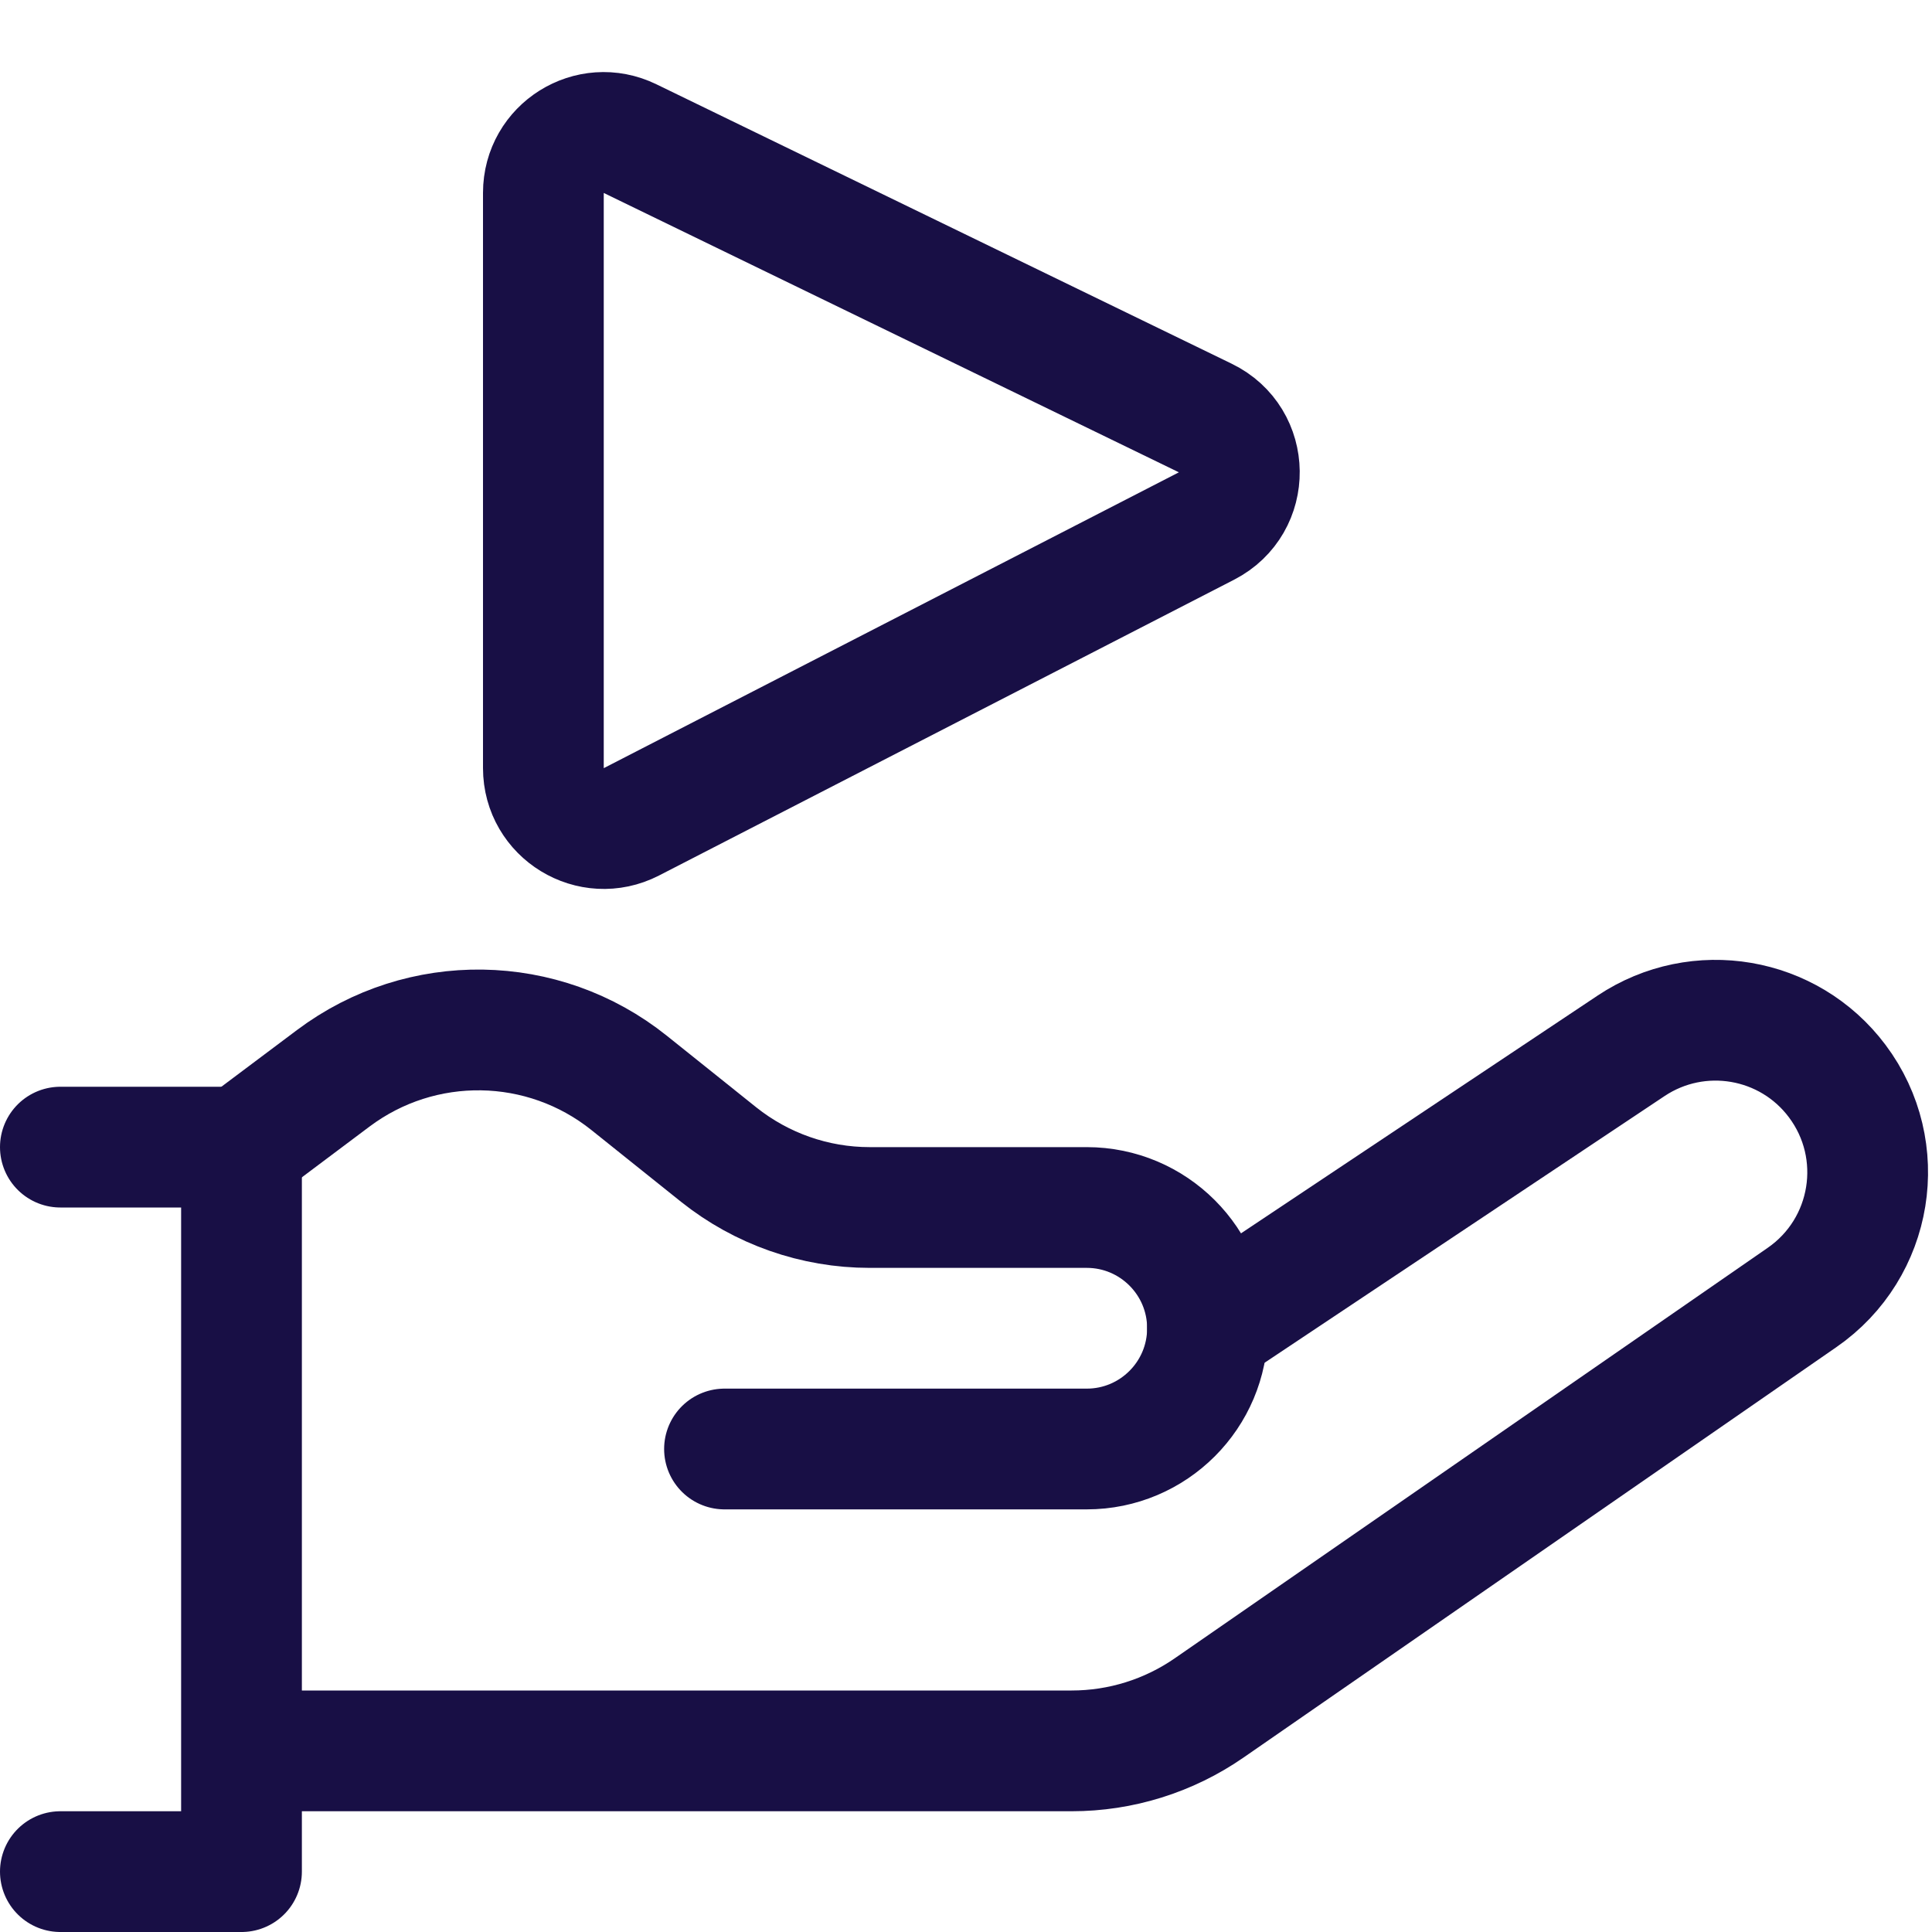 <svg width="16" height="16" viewBox="0 0 16 16" fill="none" xmlns="http://www.w3.org/2000/svg">
<path d="M4.5 6.361V1.597C4.5 1.228 4.886 0.986 5.218 1.148L9.982 3.462C10.353 3.642 10.359 4.167 9.992 4.356L5.229 6.806C4.896 6.977 4.5 6.735 4.5 6.361Z" stroke="#180F45"/>
<path d="M0.5 15.5H2V9.5H0.5M2.5 14.5H8.875C9.282 14.5 9.679 14.376 10.014 14.144L14.924 10.745C15.512 10.338 15.644 9.525 15.215 8.953V8.953C14.814 8.418 14.065 8.29 13.508 8.661L10 11" stroke="#180F45" stroke-linecap="round" stroke-linejoin="round"/>
<path d="M6 12H9C9.552 12 10 11.552 10 11V11C10 10.448 9.552 10 9 10H7.202C6.747 10 6.307 9.845 5.952 9.562L5.21 8.968C4.498 8.398 3.49 8.382 2.76 8.93L2 9.5" stroke="#180F45" stroke-linecap="round" stroke-linejoin="round"/>
</svg>
